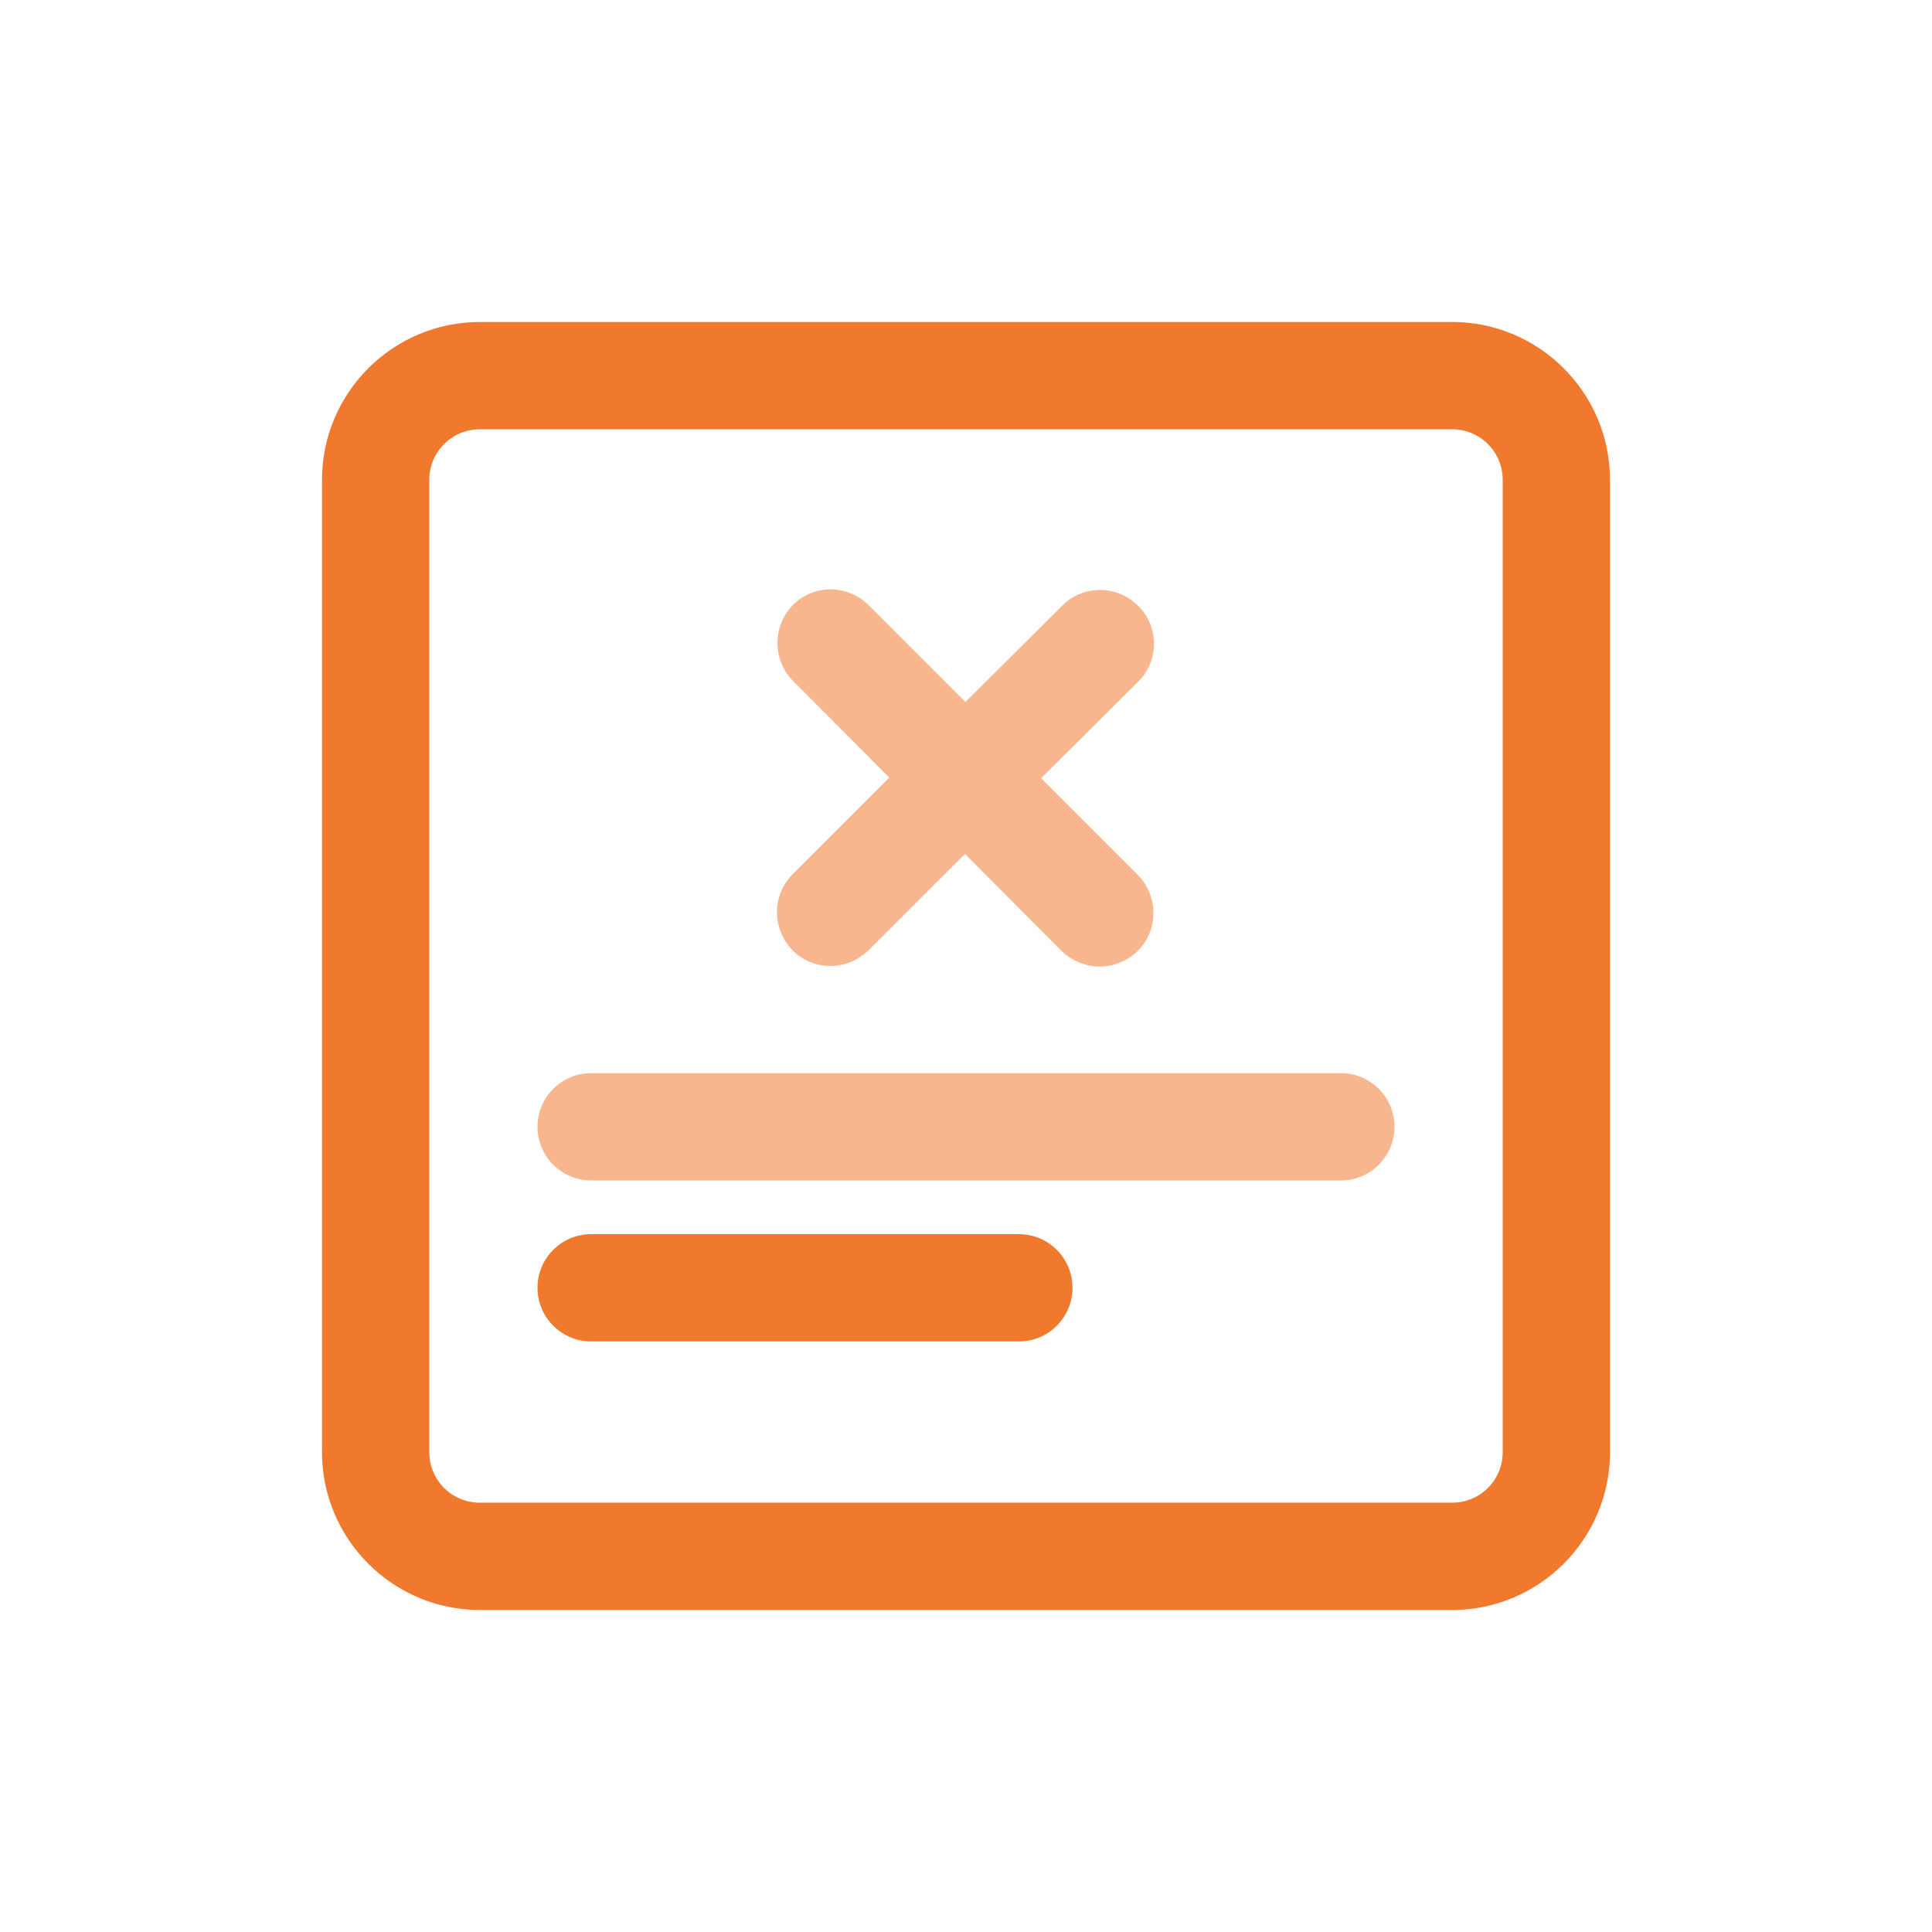 <svg width="24" height="24" viewBox="0 0 24 24" fill="none" xmlns="http://www.w3.org/2000/svg">
<path d="M18.04 4H5.96C4.88 4 4 4.88 4 5.96V18.04C4 19.12 4.88 20 5.96 20H18.04C19.12 20 20 19.12 20 18.04V5.96C20 4.88 19.12 4 18.04 4ZM18.667 18.04C18.667 18.387 18.387 18.667 18.04 18.667H5.96C5.613 18.667 5.333 18.387 5.333 18.04V5.96C5.333 5.613 5.613 5.333 5.96 5.333H18.04C18.387 5.333 18.667 5.613 18.667 5.96V18.04Z" fill="#F0792E"/>
<path d="M14.133 10.867C14.393 11.133 14.393 11.553 14.133 11.813C14 11.94 13.833 12.007 13.66 12.007C13.493 12.007 13.32 11.94 13.187 11.813L11.987 10.607L10.787 11.807C10.653 11.933 10.487 12 10.313 12C10.147 12 9.973 11.933 9.847 11.807C9.587 11.54 9.587 11.12 9.847 10.86L11.047 9.66L9.853 8.46C9.593 8.2 9.593 7.773 9.853 7.513C10.113 7.253 10.533 7.26 10.793 7.52L11.993 8.72L13.2 7.52C13.46 7.26 13.88 7.267 14.14 7.527C14.4 7.787 14.4 8.207 14.14 8.467L12.933 9.667L14.133 10.867Z" fill="#F7B68D"/>
<path d="M16.656 14.664H7.344C6.976 14.664 6.677 14.366 6.677 13.997C6.677 13.629 6.976 13.331 7.344 13.331H16.656C17.024 13.331 17.323 13.629 17.323 13.997C17.323 14.366 17.024 14.664 16.656 14.664Z" fill="#F7B68D"/>
<path d="M12.656 16.664H7.344C6.976 16.664 6.677 16.366 6.677 15.997C6.677 15.629 6.976 15.331 7.344 15.331H12.656C13.024 15.331 13.323 15.629 13.323 15.997C13.323 16.366 13.024 16.664 12.656 16.664Z" fill="#F0792E"/>
</svg>
